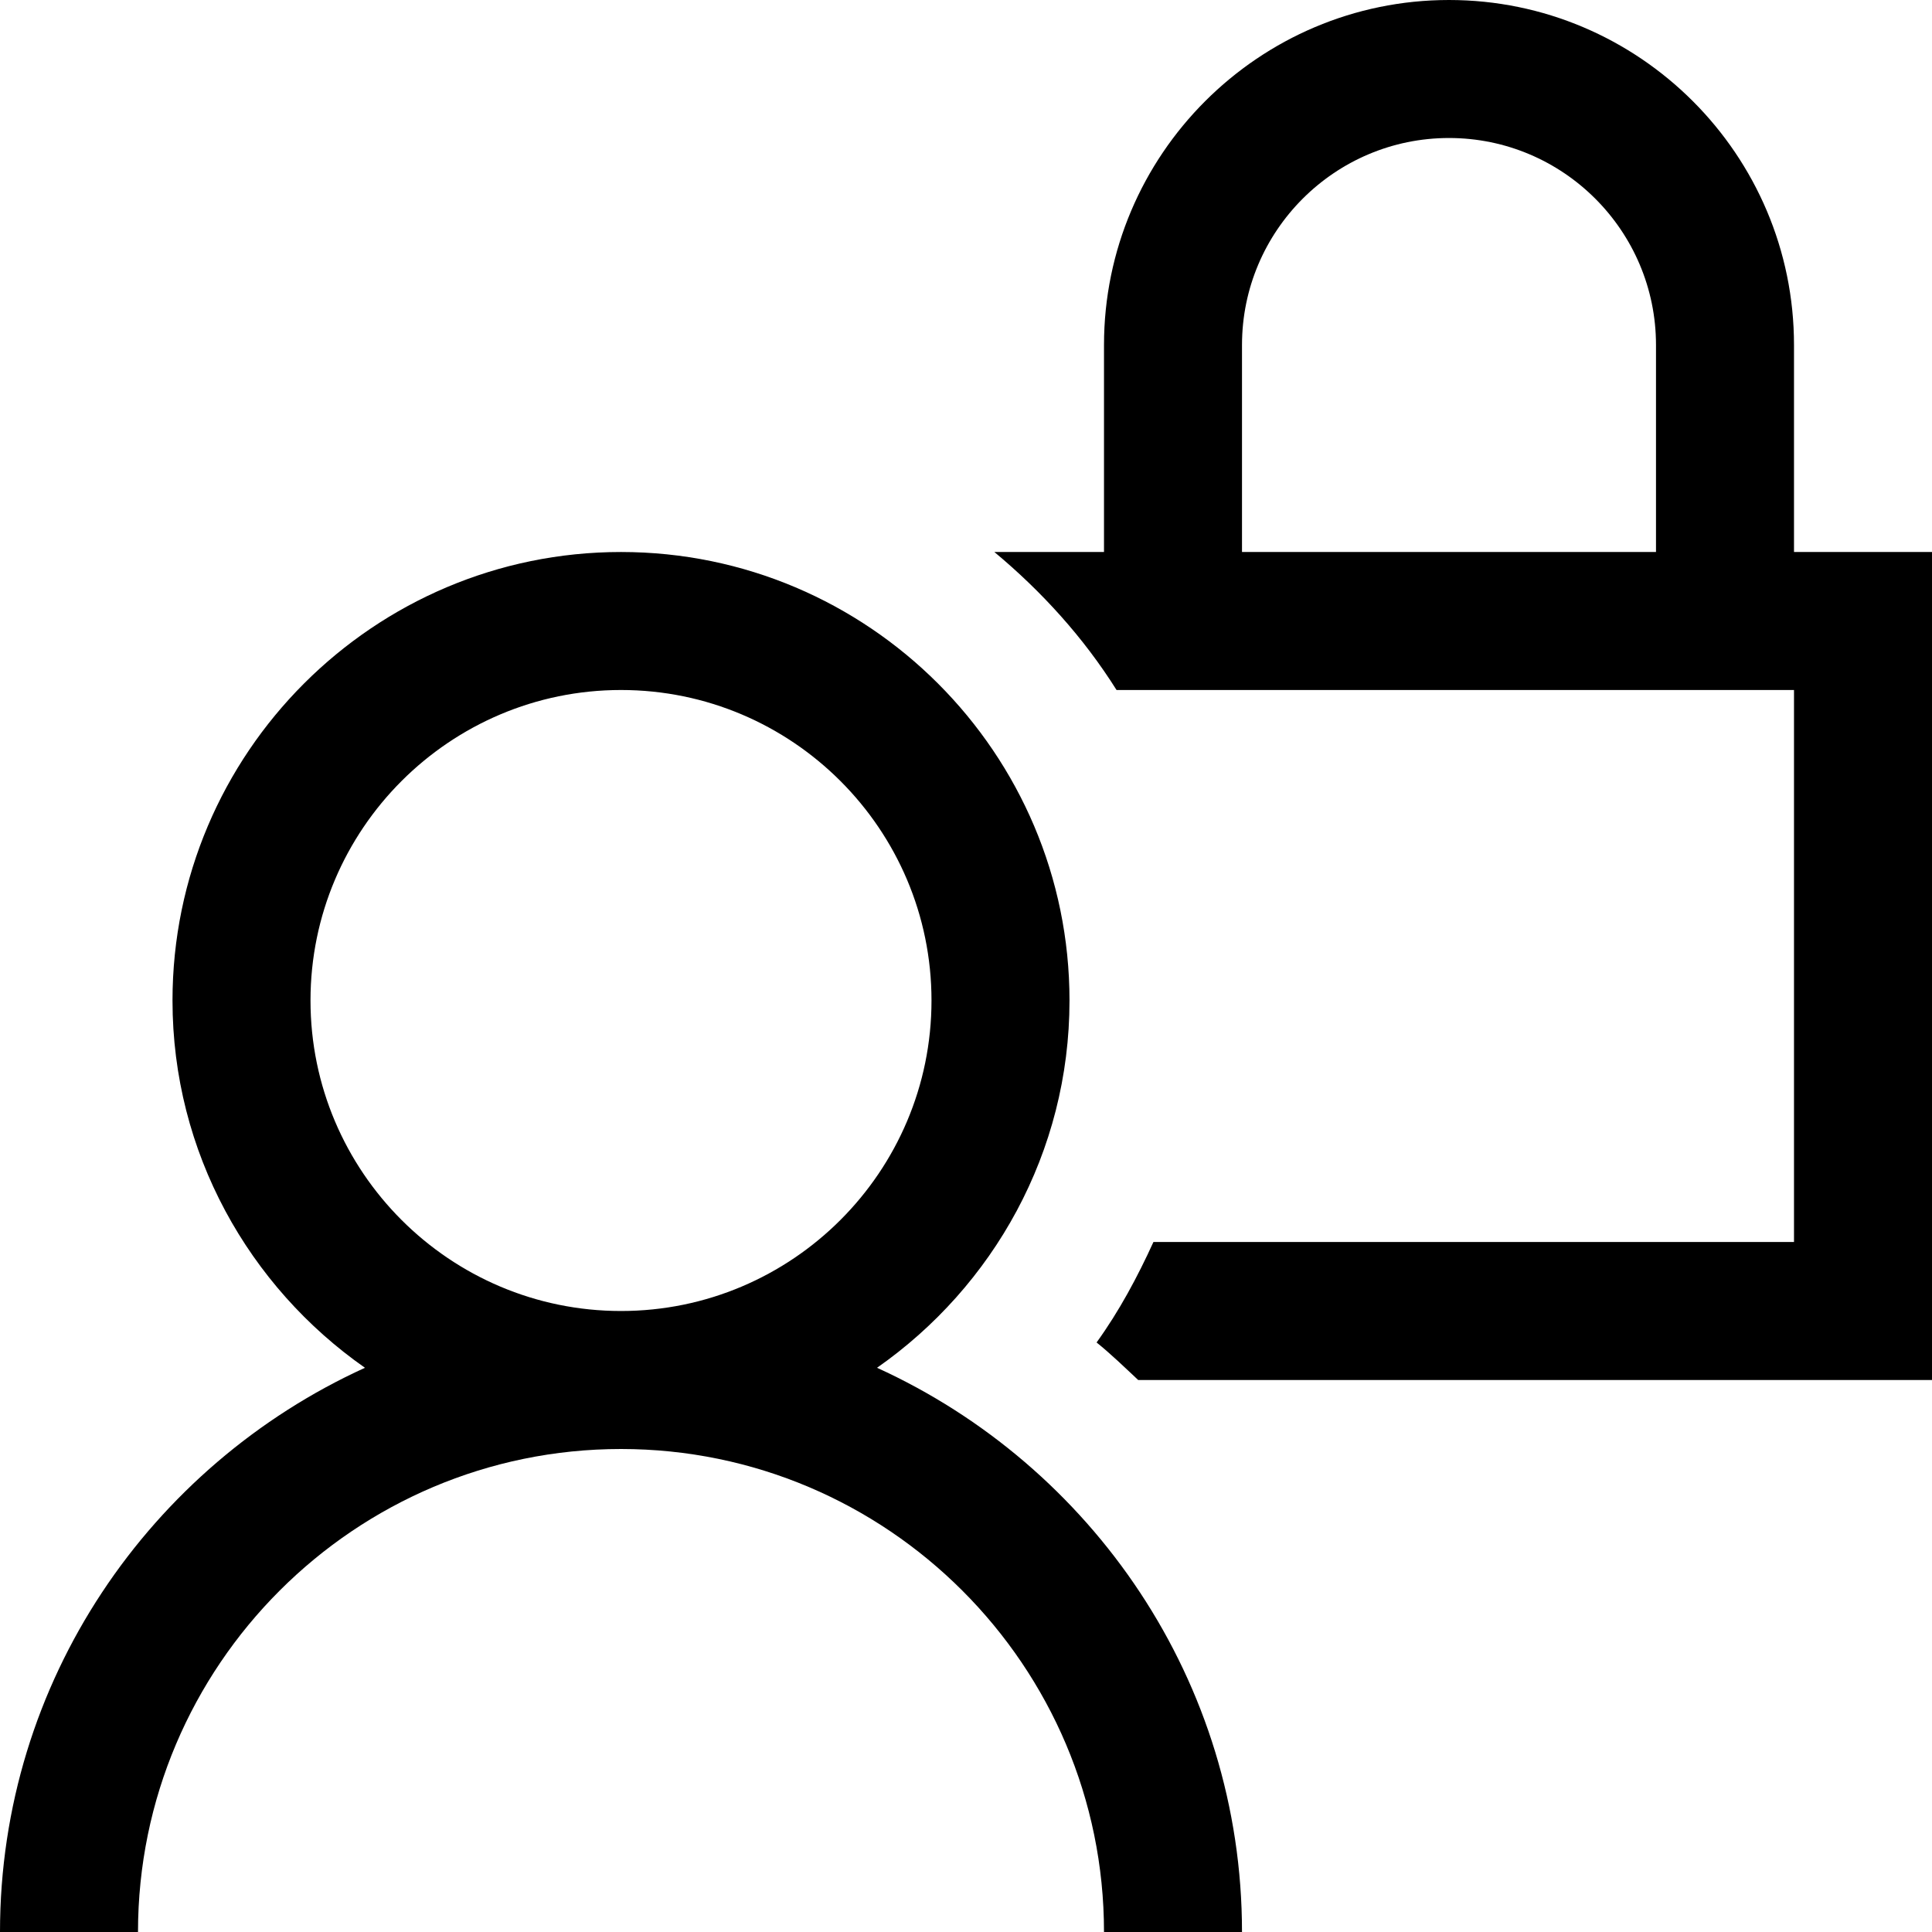 <?xml version="1.0" encoding="utf-8"?>
<!-- Generator: Adobe Illustrator 21.1.0, SVG Export Plug-In . SVG Version: 6.00 Build 0)  -->
<svg version="1.1" xmlns="http://www.w3.org/2000/svg" xmlns:xlink="http://www.w3.org/1999/xlink" x="0px" y="0px"
	 viewBox="0 0 448 448" style="enable-background:new 0 0 448 448;" xml:space="preserve">
<path d="M203.373,317.166C230.279,298.348,248,267.25,248,232c0-57.344-46.656-104-104-104S40,174.656,40,232
	c0,35.25,17.721,66.348,44.627,85.166C34.848,339.859,0,389.814,0,448h32c0-61.75,50.25-112,112-112s112,50.25,112,112h32
	C288,389.814,253.152,339.859,203.373,317.166z M144,304c-39.703,0-72-32.297-72-72s32.297-72,72-72s72,32.297,72,72
	S183.703,304,144,304z M416,128V80c0-44.109-35.891-80-80-80s-80,35.891-80,80v48h-25.422c11.018,9.189,20.664,19.809,28.33,32H416
	v128H267.463c-3.713,8.131-7.93,16.021-13.182,23.297c3.385,2.73,6.484,5.746,9.645,8.703H448V128H416z M384,128h-96V80
	c0-26.469,21.531-48,48-48s48,21.531,48,48V128z"/>
<g>
</g>
<g>
</g>
<g>
</g>
<g>
</g>
<g>
</g>
<g>
</g>
</svg>
